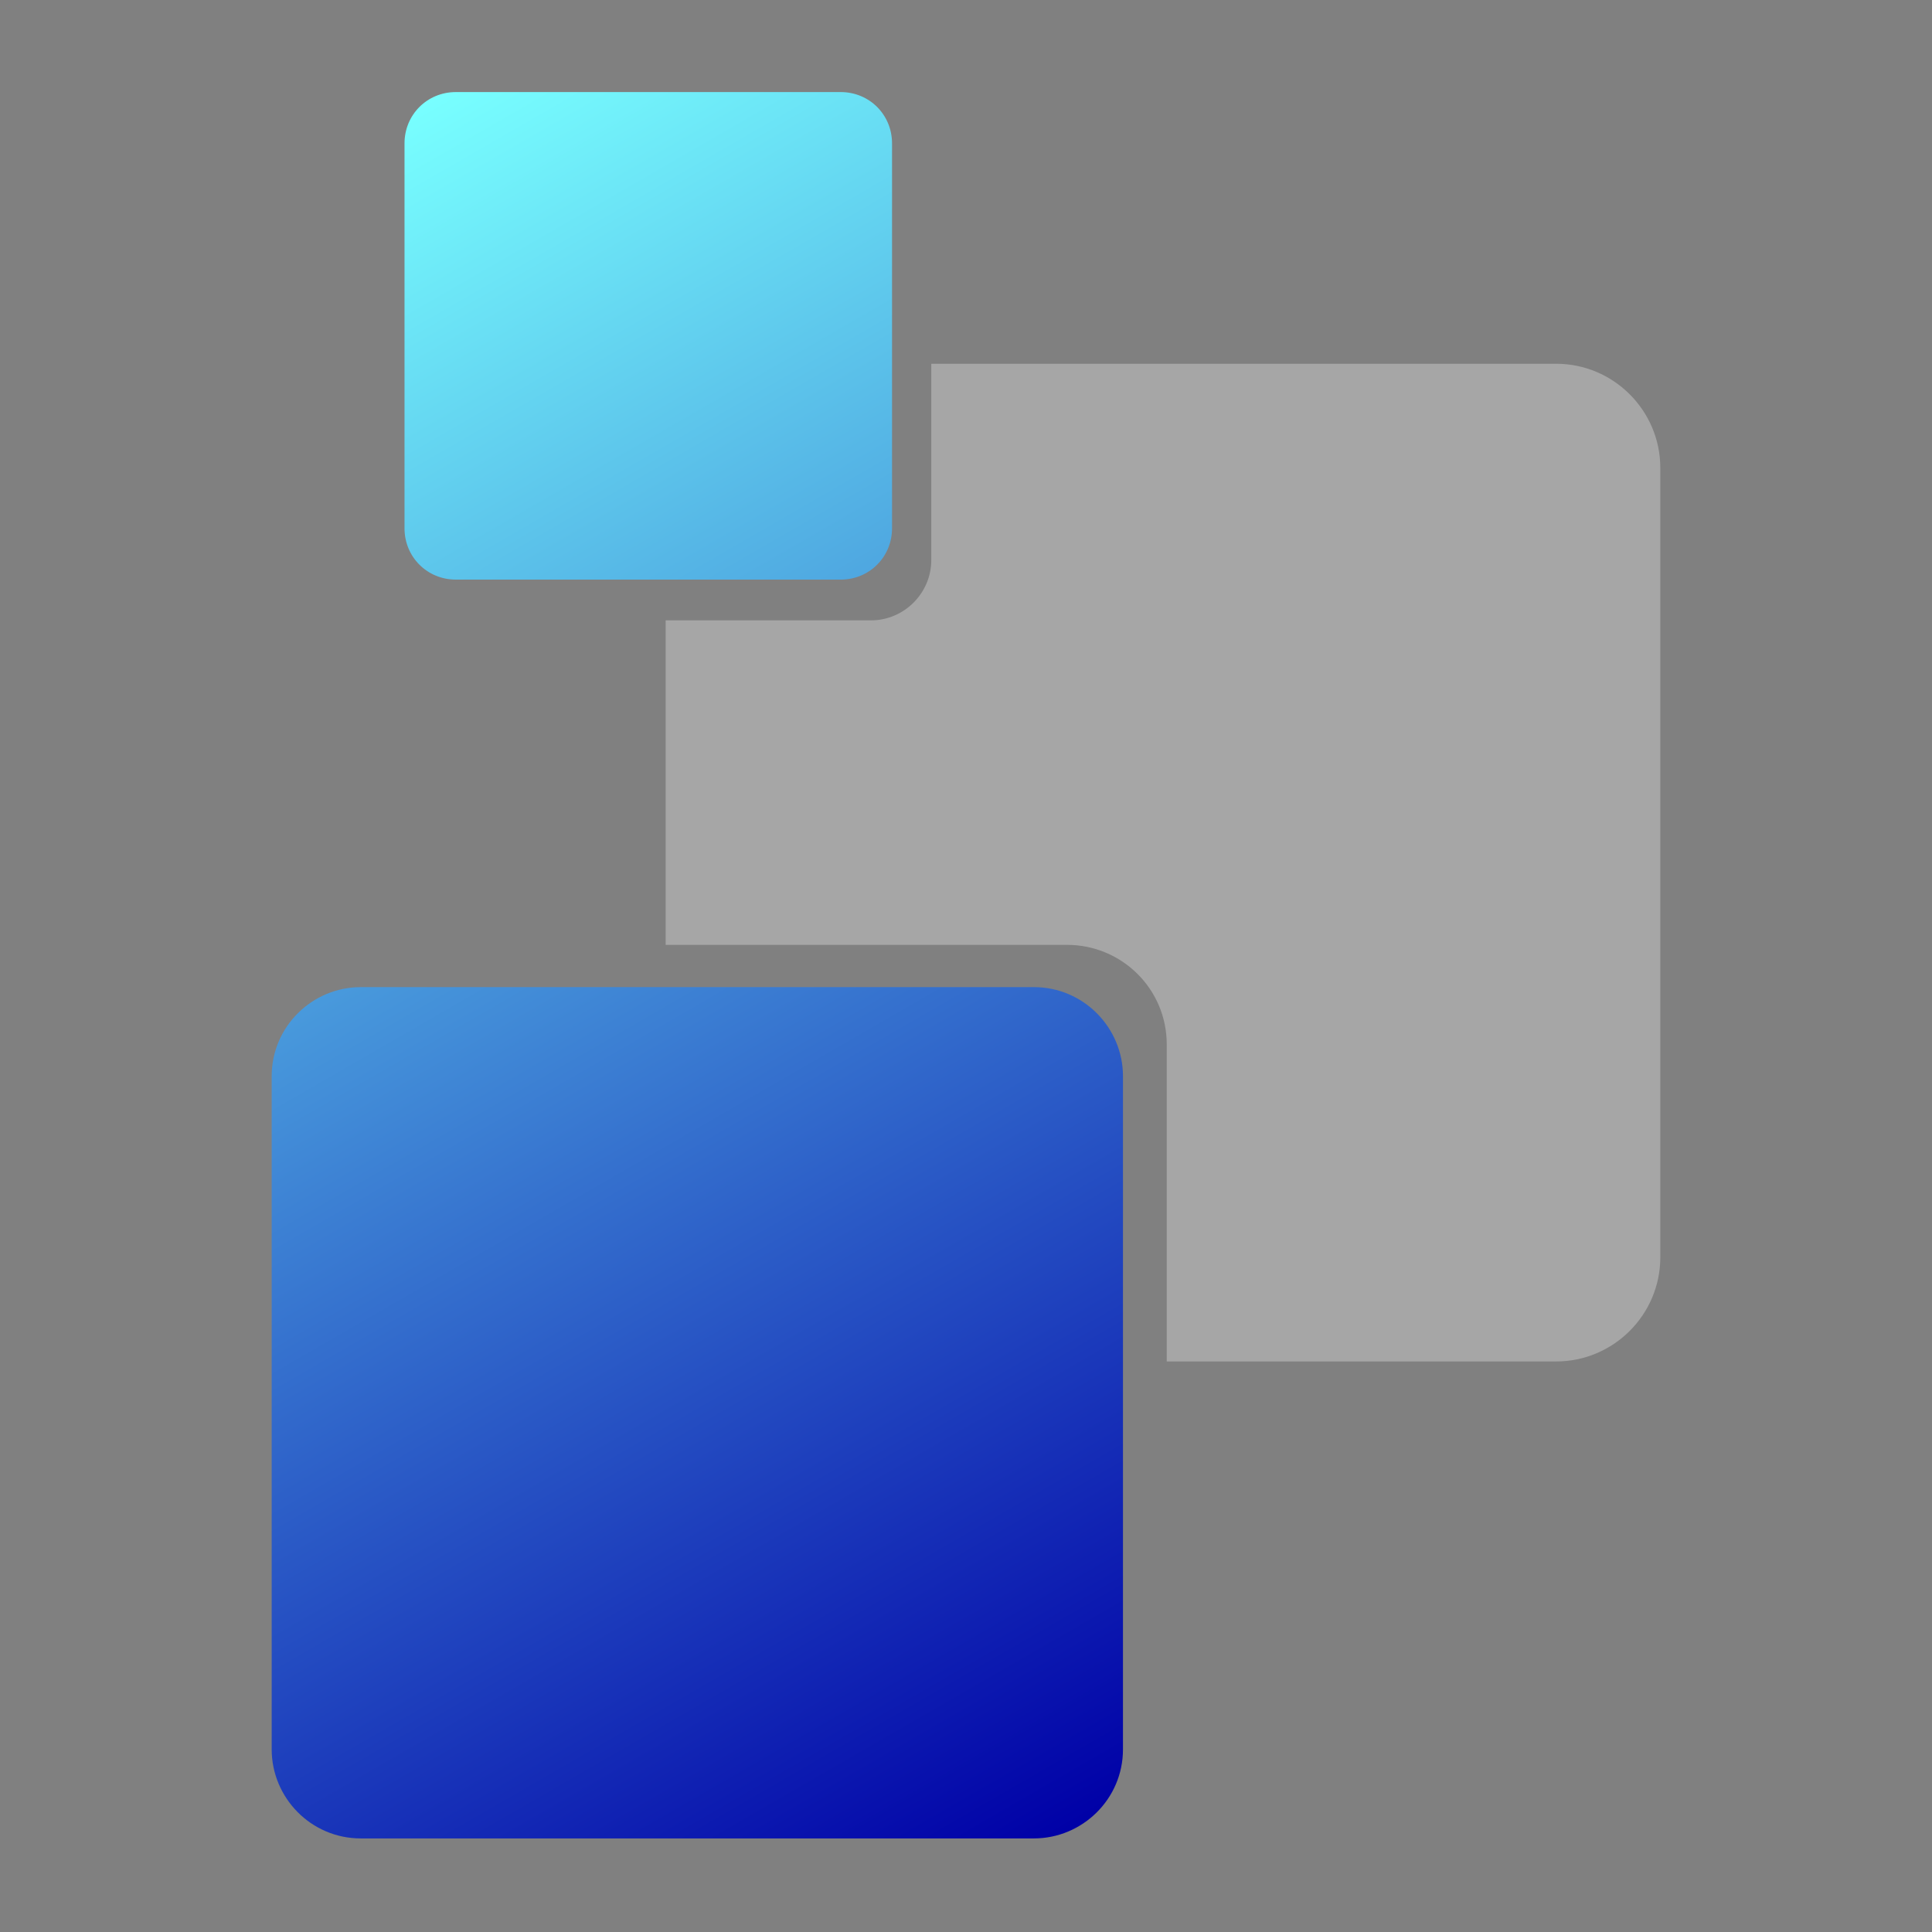 <?xml version="1.0" encoding="UTF-8"?>
<svg id="Layer_1" data-name="Layer 1" xmlns="http://www.w3.org/2000/svg" version="1.1" xmlns:xlink="http://www.w3.org/1999/xlink" viewBox="0 0 128 128">
  <rect x="0" y="0" width="128" height="128" fill="#808080" stroke="none"/>
  <defs>
    <style>
      .cls-1 {
        fill: url(#linear-gradient);
      }

      .cls-1, .cls-2 {
        stroke-width: 0px;
      }

      .cls-2 {
        fill: #fff;
        isolation: isolate;
        opacity: .3;
      }
    </style>
    <linearGradient id="linear-gradient" x1="11.5" y1="16.4" x2="71.8" y2="120.9" gradientUnits="userSpaceOnUse">
      <stop offset="0" stop-color="#78ffff"/>
      <stop offset="1" stop-color="#0000a7"/>
    </linearGradient>
  </defs>
  <path class="cls-1" d="M30.2,6.1h25.5c1.9,0,3.4,1.5,3.4,3.4v25.5c0,1.9-1.5,3.4-3.4,3.4h-25.5c-1.9,0-3.4-1.5-3.4-3.4V9.5c0-1.9,1.5-3.4,3.4-3.4ZM23.9,65.4h44.6c3.3,0,5.9,2.7,5.9,5.9v44.6c0,3.3-2.7,5.9-5.9,5.9H23.9c-3.3,0-5.9-2.7-5.9-5.9v-44.6c0-3.3,2.7-5.9,5.9-5.9Z"/>
  <path class="cls-2" d="M103.1,24.1h-41.4v13c0,2.2-1.8,4-4,4h-13.6v21.5h26.6c3.6,0,6.6,2.9,6.6,6.6v21h25.8c3.8,0,6.9-3.1,6.9-6.9V31c0-3.8-3.1-6.9-6.9-6.9h0Z"/>
</svg>